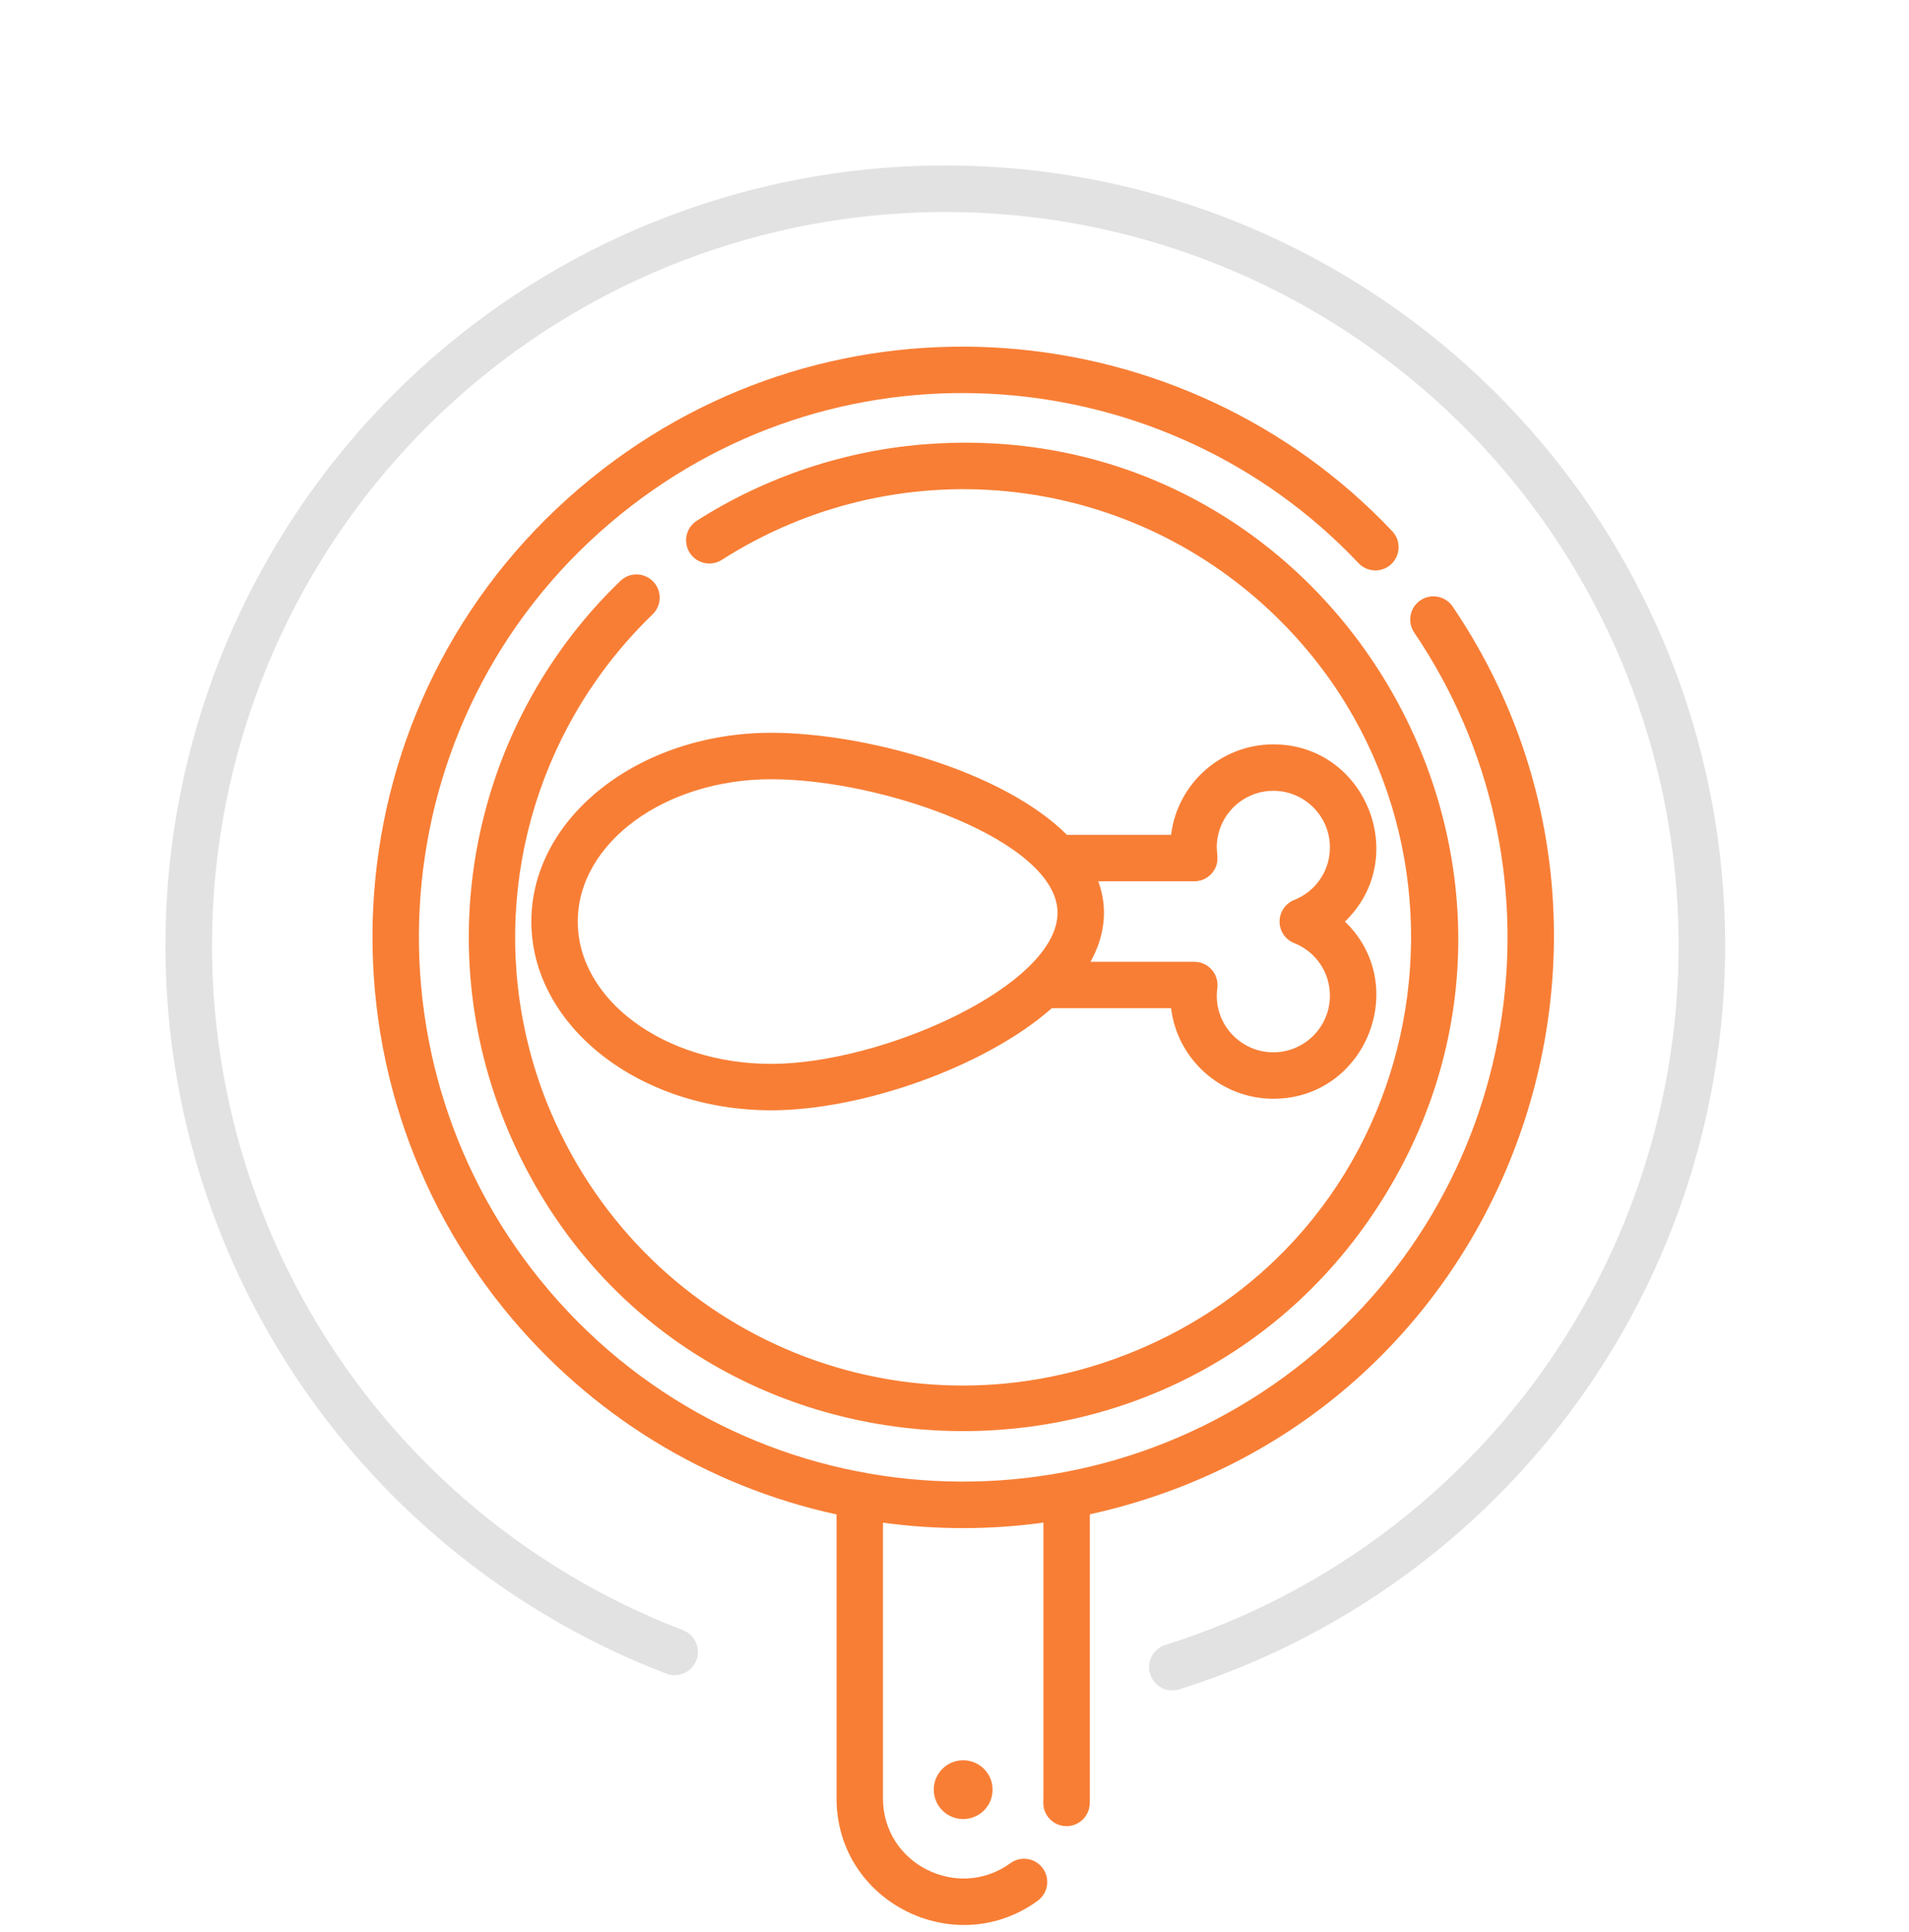 <svg width="82" height="83" viewBox="0 0 82 83" fill="none" xmlns="http://www.w3.org/2000/svg">
<path d="M62.398 26.052C62.089 25.596 61.469 25.476 61.013 25.786C60.557 26.094 60.437 26.714 60.747 27.17C67.457 37.075 65.638 50.699 56.082 58.434C46.184 66.444 31.439 65.148 23.2 54.969C15.18 45.063 16.496 30.318 26.665 22.087C36.335 14.26 50.153 15.504 58.354 24.188C58.732 24.588 59.363 24.607 59.763 24.229C60.163 23.85 60.182 23.218 59.804 22.818C50.894 13.386 35.899 12.048 25.41 20.537C14.357 29.482 12.96 45.486 21.65 56.224C25.323 60.764 30.354 63.834 35.933 65.049V77.242C35.933 81.715 41.031 84.225 44.573 81.642C45.019 81.317 45.117 80.692 44.793 80.248C44.468 79.803 43.845 79.705 43.399 80.029C41.155 81.663 37.927 80.075 37.927 77.242V65.403C40.212 65.713 42.533 65.715 44.819 65.399C44.818 78.022 44.823 77.252 44.815 77.395C44.79 77.966 45.248 78.438 45.812 78.438C46.343 78.438 46.784 78.019 46.808 77.484C46.811 77.405 46.814 77.323 46.814 77.243V65.043C64.618 61.122 72.266 40.623 62.398 26.052Z" fill="#F87E35"/>
<path d="M39.985 19.065C36.35 19.303 32.873 20.489 29.931 22.367C29.468 22.663 29.331 23.279 29.627 23.744C29.924 24.208 30.541 24.344 31.004 24.048C38.455 19.289 48.216 20.172 54.688 26.363C64.658 35.906 61.7 52.958 48.399 58.174C38.59 62.018 27.465 57.34 23.459 47.285C20.962 40.908 22.062 33.884 26.044 28.628C26.646 27.832 27.315 27.079 28.032 26.388C28.428 26.006 28.44 25.375 28.058 24.979C27.677 24.583 27.045 24.569 26.649 24.952C20.449 30.913 18.302 40.261 21.843 48.599C28.53 64.279 49.794 65.859 59.011 52.092C68.814 37.445 57.511 17.9 39.985 19.065Z" fill="#F87E35"/>
<path d="M57.771 39.583C60.618 36.846 58.66 31.972 54.696 31.972C52.437 31.972 50.569 33.673 50.303 35.86H45.833C43.035 33.07 37.07 31.475 33.128 31.475C27.447 31.475 22.824 35.113 22.824 39.583C22.824 44.054 27.447 47.69 33.128 47.69C37.014 47.69 42.318 45.831 45.18 43.305H50.303C50.569 45.494 52.437 47.194 54.696 47.194C58.665 47.194 60.616 42.321 57.771 39.583ZM33.128 45.696C28.546 45.696 24.818 42.954 24.818 39.583C24.818 36.212 28.546 33.47 33.128 33.47C37.983 33.47 45.426 36.144 45.426 39.206C45.426 42.331 37.909 45.696 33.128 45.696ZM55.592 40.509C56.524 40.88 57.126 41.767 57.126 42.768C57.126 44.108 56.036 45.2 54.696 45.2C53.255 45.2 52.09 43.934 52.289 42.441C52.368 41.836 51.897 41.311 51.3 41.311H46.843C47.457 40.202 47.604 39.014 47.175 37.854H51.3C51.589 37.854 51.861 37.73 52.051 37.514C52.41 37.102 52.265 36.703 52.265 36.397C52.265 35.057 53.355 33.967 54.696 33.967C56.036 33.967 57.126 35.057 57.126 36.397C57.126 37.4 56.524 38.286 55.592 38.656C55.212 38.808 54.963 39.175 54.963 39.583C54.963 39.992 55.211 40.359 55.592 40.509Z" fill="#F87E35"/>
<path d="M41.372 78.133C42.07 78.133 42.636 77.567 42.636 76.87C42.636 76.172 42.07 75.607 41.372 75.607C40.675 75.607 40.109 76.172 40.109 76.87C40.109 77.567 40.675 78.133 41.372 78.133Z" fill="#F87E35"/>
<path d="M28.98 70.954C21.809 68.208 15.843 63.01 12.138 56.284C8.433 49.558 7.23 41.737 8.742 34.208C10.254 26.679 14.383 19.929 20.397 15.153C26.41 10.379 33.921 7.887 41.597 8.121C49.272 8.356 56.617 11.3 62.328 16.433C68.04 21.566 71.75 28.556 72.799 36.163C73.849 43.77 72.171 51.503 68.064 57.991C63.956 64.479 57.683 69.303 50.358 71.607" stroke="#E2E2E2" stroke-width="2" stroke-linecap="round" stroke-linejoin="round"/>
</svg>
